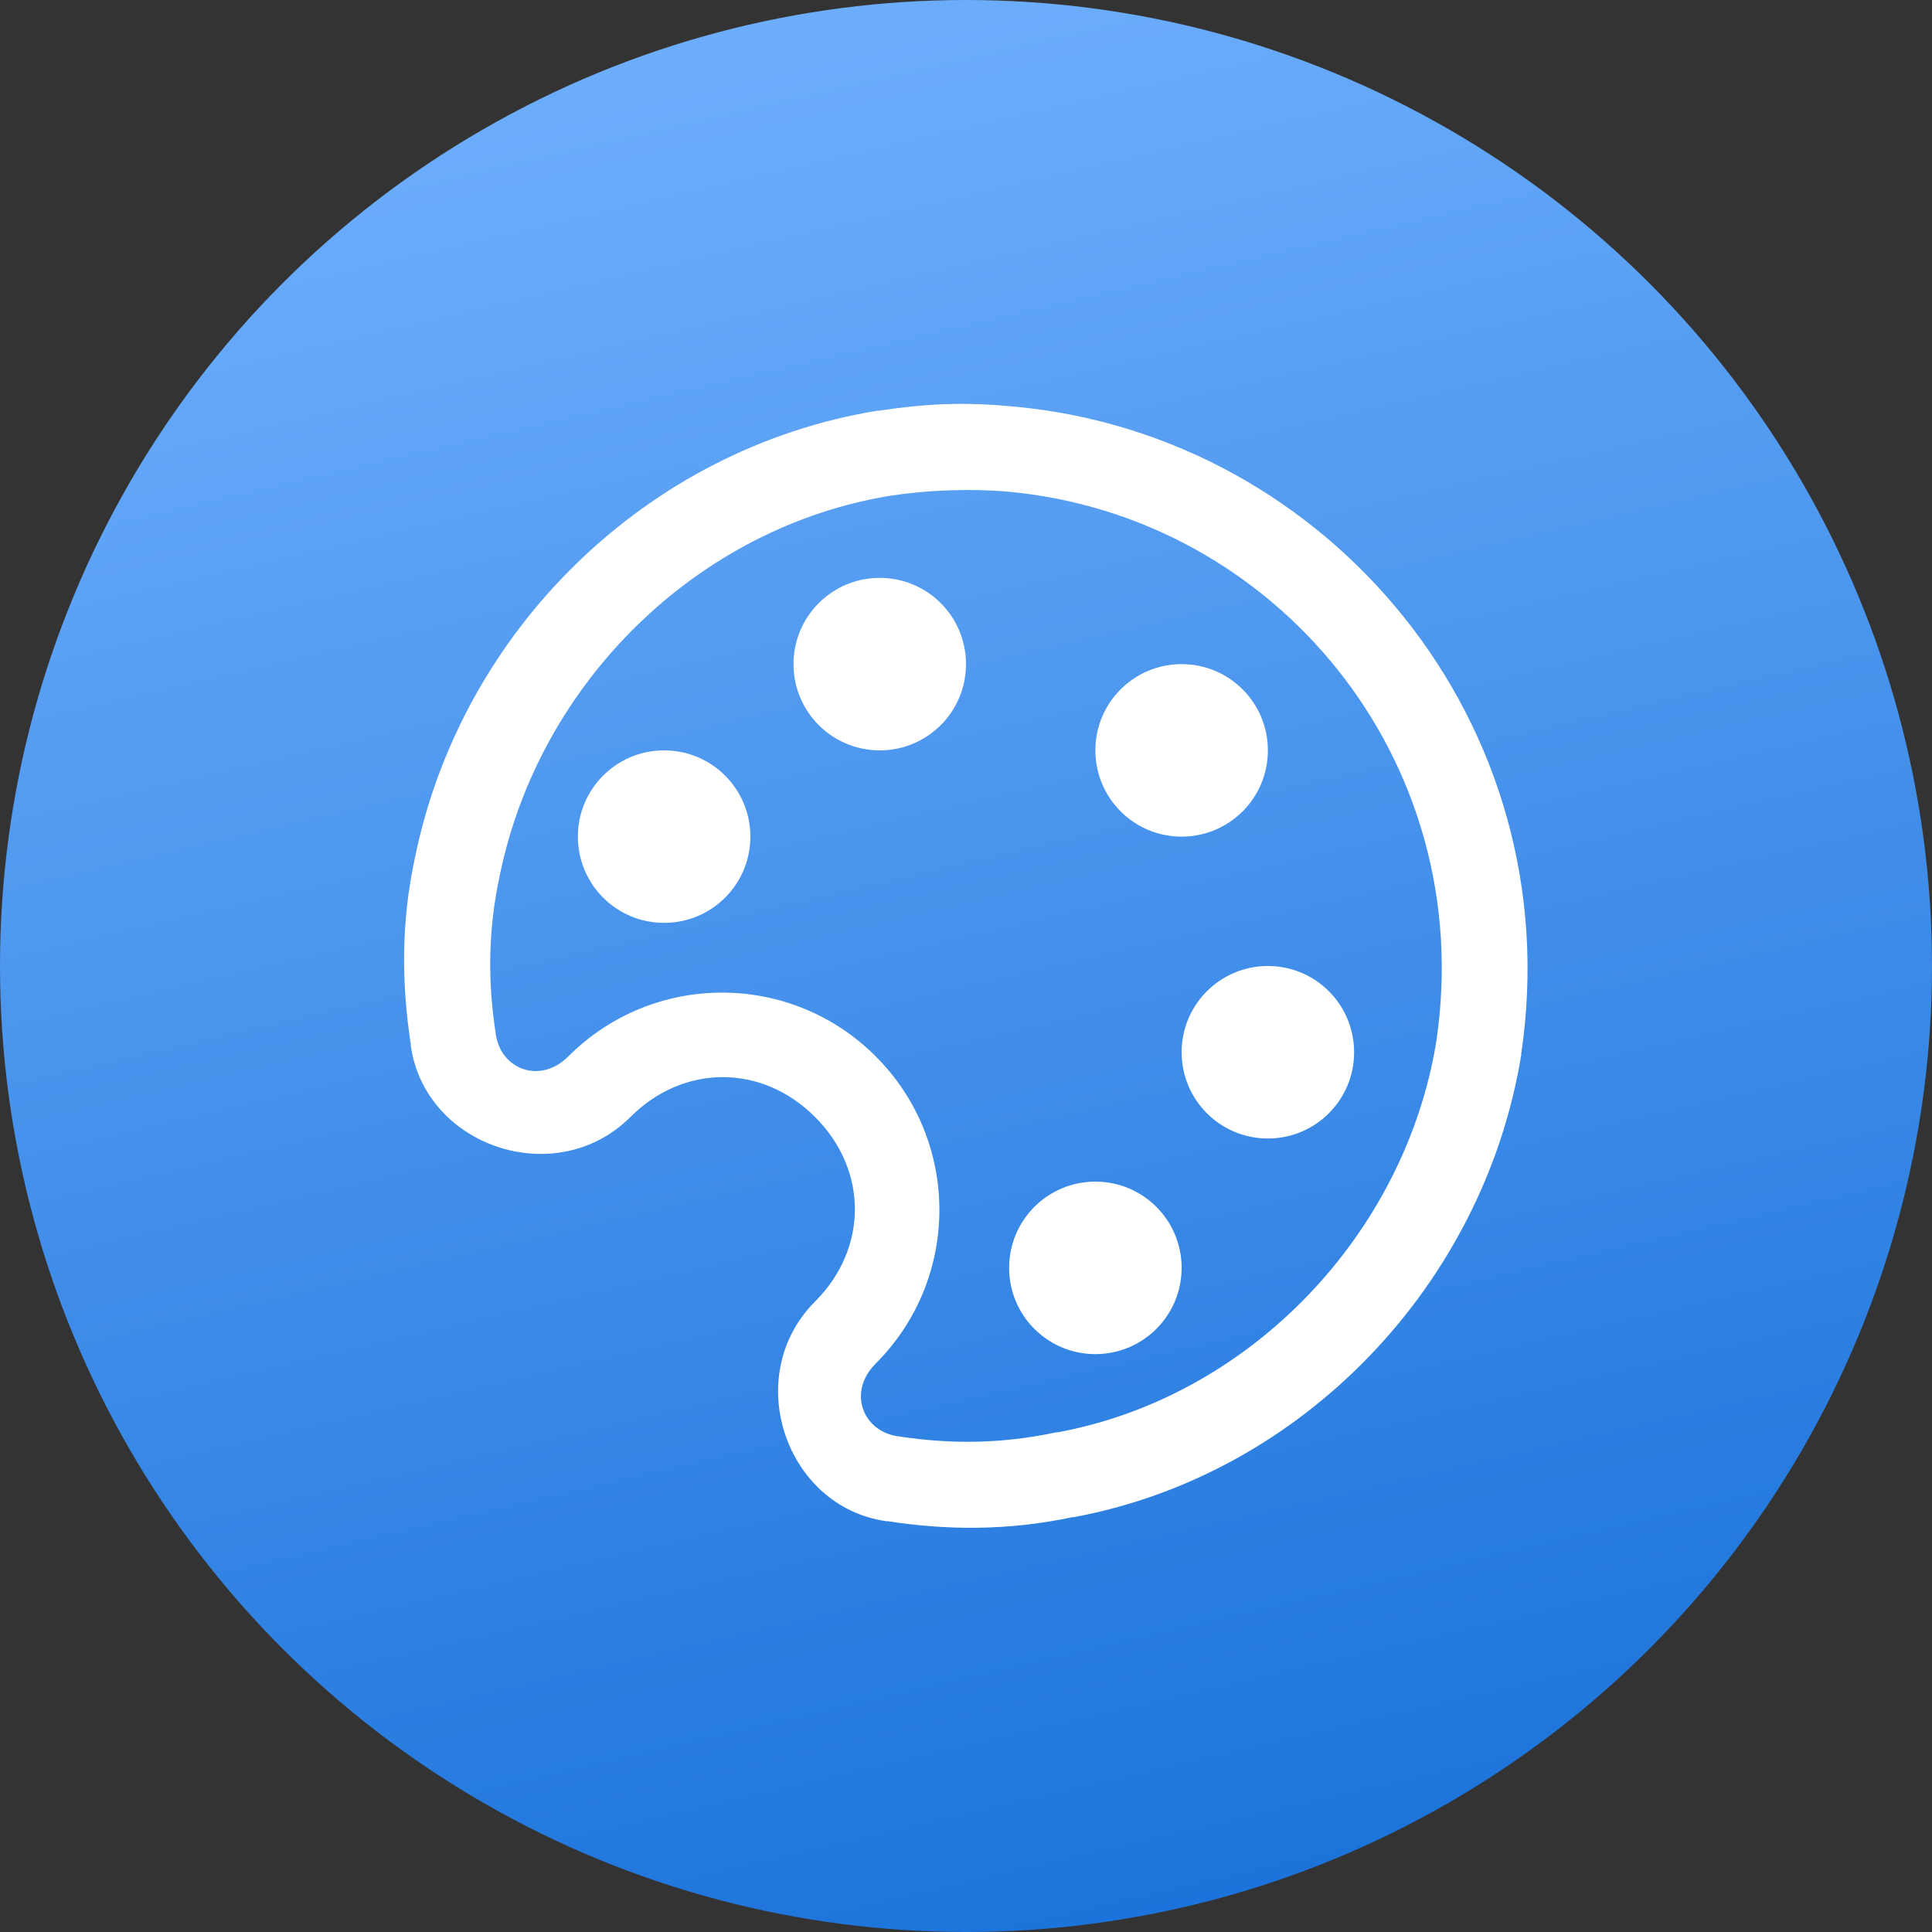 <svg width="28" height="28" viewBox="0 0 28 28" fill="none" xmlns="http://www.w3.org/2000/svg">
<rect x="0" y="0" width="28" height="28" fill="#333333" stroke="none"/>
<circle cx="14" cy="14" r="14" fill="url(#paint0_linear)"/>
<path d="M13.746 5.856C13.414 5.865 13.072 5.902 12.73 5.953H12.711C9.383 6.498 6.688 9.12 6.012 12.438C5.809 13.382 5.821 14.264 5.953 15.133C5.958 15.135 5.953 15.148 5.953 15.152C6.158 16.62 8.062 17.262 9.137 16.188C9.906 15.418 11.043 15.418 11.812 16.188C12.582 16.957 12.582 18.094 11.812 18.863C10.738 19.938 11.38 21.842 12.848 22.047C12.852 22.047 12.865 22.042 12.867 22.047C13.729 22.179 14.605 22.186 15.543 21.988C15.55 21.988 15.555 21.988 15.562 21.988C18.89 21.368 21.505 18.609 22.047 15.289V15.27C22.755 10.494 19.264 6.324 14.723 5.895C14.398 5.863 14.078 5.846 13.746 5.856ZM13.766 7.106C14.049 7.096 14.33 7.101 14.605 7.125C18.477 7.479 21.422 11.009 20.816 15.094C20.36 17.892 18.116 20.245 15.328 20.758H15.309C14.51 20.929 13.773 20.931 13.023 20.817C12.511 20.753 12.274 20.179 12.691 19.762C13.922 18.531 13.922 16.539 12.691 15.309C11.461 14.078 9.469 14.078 8.238 15.309C7.821 15.726 7.247 15.489 7.184 14.977C7.069 14.227 7.071 13.49 7.242 12.691C7.816 9.886 10.108 7.64 12.906 7.184C13.199 7.14 13.482 7.115 13.766 7.106ZM12.75 8.375C12.059 8.375 11.5 8.934 11.5 9.625C11.5 10.316 12.059 10.875 12.75 10.875C13.441 10.875 14 10.316 14 9.625C14 8.934 13.441 8.375 12.75 8.375ZM17.125 9.625C16.434 9.625 15.875 10.184 15.875 10.875C15.875 11.566 16.434 12.125 17.125 12.125C17.816 12.125 18.375 11.566 18.375 10.875C18.375 10.184 17.816 9.625 17.125 9.625ZM9.625 10.875C8.934 10.875 8.375 11.434 8.375 12.125C8.375 12.816 8.934 13.375 9.625 13.375C10.316 13.375 10.875 12.816 10.875 12.125C10.875 11.434 10.316 10.875 9.625 10.875ZM18.375 14C17.684 14 17.125 14.559 17.125 15.25C17.125 15.941 17.684 16.5 18.375 16.5C19.066 16.5 19.625 15.941 19.625 15.25C19.625 14.559 19.066 14 18.375 14ZM15.875 17.125C15.184 17.125 14.625 17.684 14.625 18.375C14.625 19.066 15.184 19.625 15.875 19.625C16.566 19.625 17.125 19.066 17.125 18.375C17.125 17.684 16.566 17.125 15.875 17.125Z" fill="white"/>
<defs>
<linearGradient id="paint0_linear" x1="28.299" y1="28.108" x2="20.64" y2="-4.803" gradientUnits="userSpaceOnUse">
<stop stop-color="#136DD7"/>
<stop offset="1" stop-color="#75B4FF"/>
</linearGradient>
</defs>
</svg>
